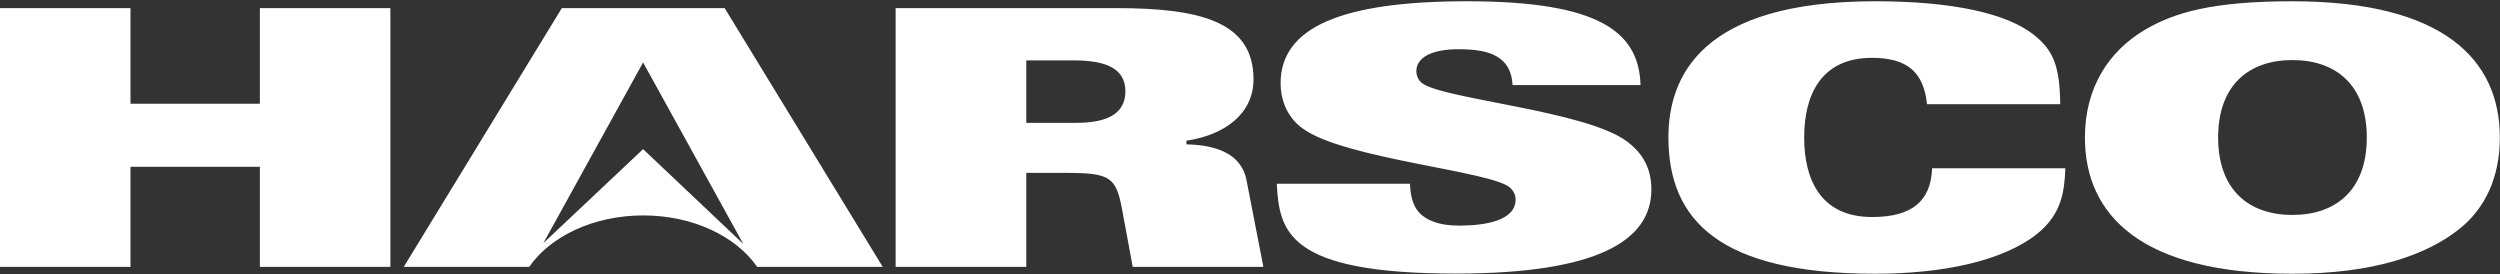 <svg version="1.2" xmlns="http://www.w3.org/2000/svg" viewBox="0 0 1569 172" width="1569" height="172">
	<rect x="0" y="0" width="1569" height="172" fill="#333333" stroke="none"/>
	<title>harsco-svg</title>
	<style>
		.s0 { fill: #ffffff } 
	</style>
	<path id="Layer" fill-rule="evenodd" class="s0" d="m245 5.1v162.4h-81.9v-62.8h-81.2v62.8h-81.9v-162.4h81.9v60h81.2v-60zm541.7 44.7c0 21.4-17.8 34.9-42.1 38.5v2.3c18.9 0.4 34.5 6 37.7 22.4l10.6 54.5h-82l-6.7-36.2c-3.8-20.1-7.3-22.8-35.3-22.8h-24.8v59h-82v-162.4h138.6c53.1 0 86 8.7 86 44.7zm-80.4 7.5c0-14.4-12.4-19.4-32.3-19.4h-29.9v39.2h31.2c17.5 0 31-4.5 31-19.8zm178.6 58c0.3 9 2.4 15.5 7.5 19.8 5.4 4.3 12.7 6.5 23.5 6.5 17 0 35.3-3.4 35.3-16.4 0-2.9-1.3-5.4-3.5-7.4-11-10.4-104.1-18-130.2-37.2-10.5-7.6-13.8-19.1-13.8-28.3 0-35.5 39.1-51.5 117-51.5 82.8 0 107.9 19.1 108.9 52.6h-80.3c-0.5-9-4-14.6-10-18-5.6-3.3-13.7-4.5-23.9-4.5-17.3 0-26.5 5.4-26.5 13.8 0 2.4 1.1 5.6 3.5 7.4 12.7 10.1 102.7 17.3 128.6 36.6 7.6 5.7 15.4 14.4 15.4 30.2 0 32.2-34 52.8-122.7 52.8-105.6 0-110.8-26.3-112.4-56.4zm324.5-49.9c-2.1-20.1-12.4-29.1-34.5-29.1-31.8 0-42.6 23-42.6 50 0 27 10.8 49.9 42.6 49.9 24.8 0 36.9-9.7 37.7-30.6h83.6c-0.5 14.6-2.4 28.8-17.5 41-21.8 17.5-60.1 25.2-101.9 25.2-97.6 0-129.7-33.6-129.7-85.5 0-38.5 20.8-85.5 129.7-85.5 48.8 0 82.7 7.6 99.7 21.1 12.2 9.7 16.2 19.6 16.5 43.5zm334.2 78.2c-21.1 16.9-54.7 28.2-104.9 28.2-95.1 0-130.2-36.9-130.2-85.5 0-31.5 15.1-54.2 37.5-67.5 18.6-11 42.6-18 92.7-18 95.2 0 130.2 36.9 130.2 85.5 0 24.9-9.2 44.5-25.3 57.3zm-104.9-105.9c-26.9 0-46.6 15.3-46.6 48.6 0 33.3 19.7 48.6 46.6 48.6 27 0 46.7-15.3 46.7-48.6 0-33.3-19.7-48.6-46.7-48.6z"/>
	<path id="Layer" fill-rule="evenodd" class="s0" d="m475.2 167.5c-13.3-19.2-40.3-32.3-71.5-32.3-31.2 0-58.3 13.1-71.6 32.3h-78.7l99.2-162.4h102.2l99.2 162.4zm-8.7-14.4l-62.9-113.9-62.6 113.4 62.6-59z"/>
</svg>